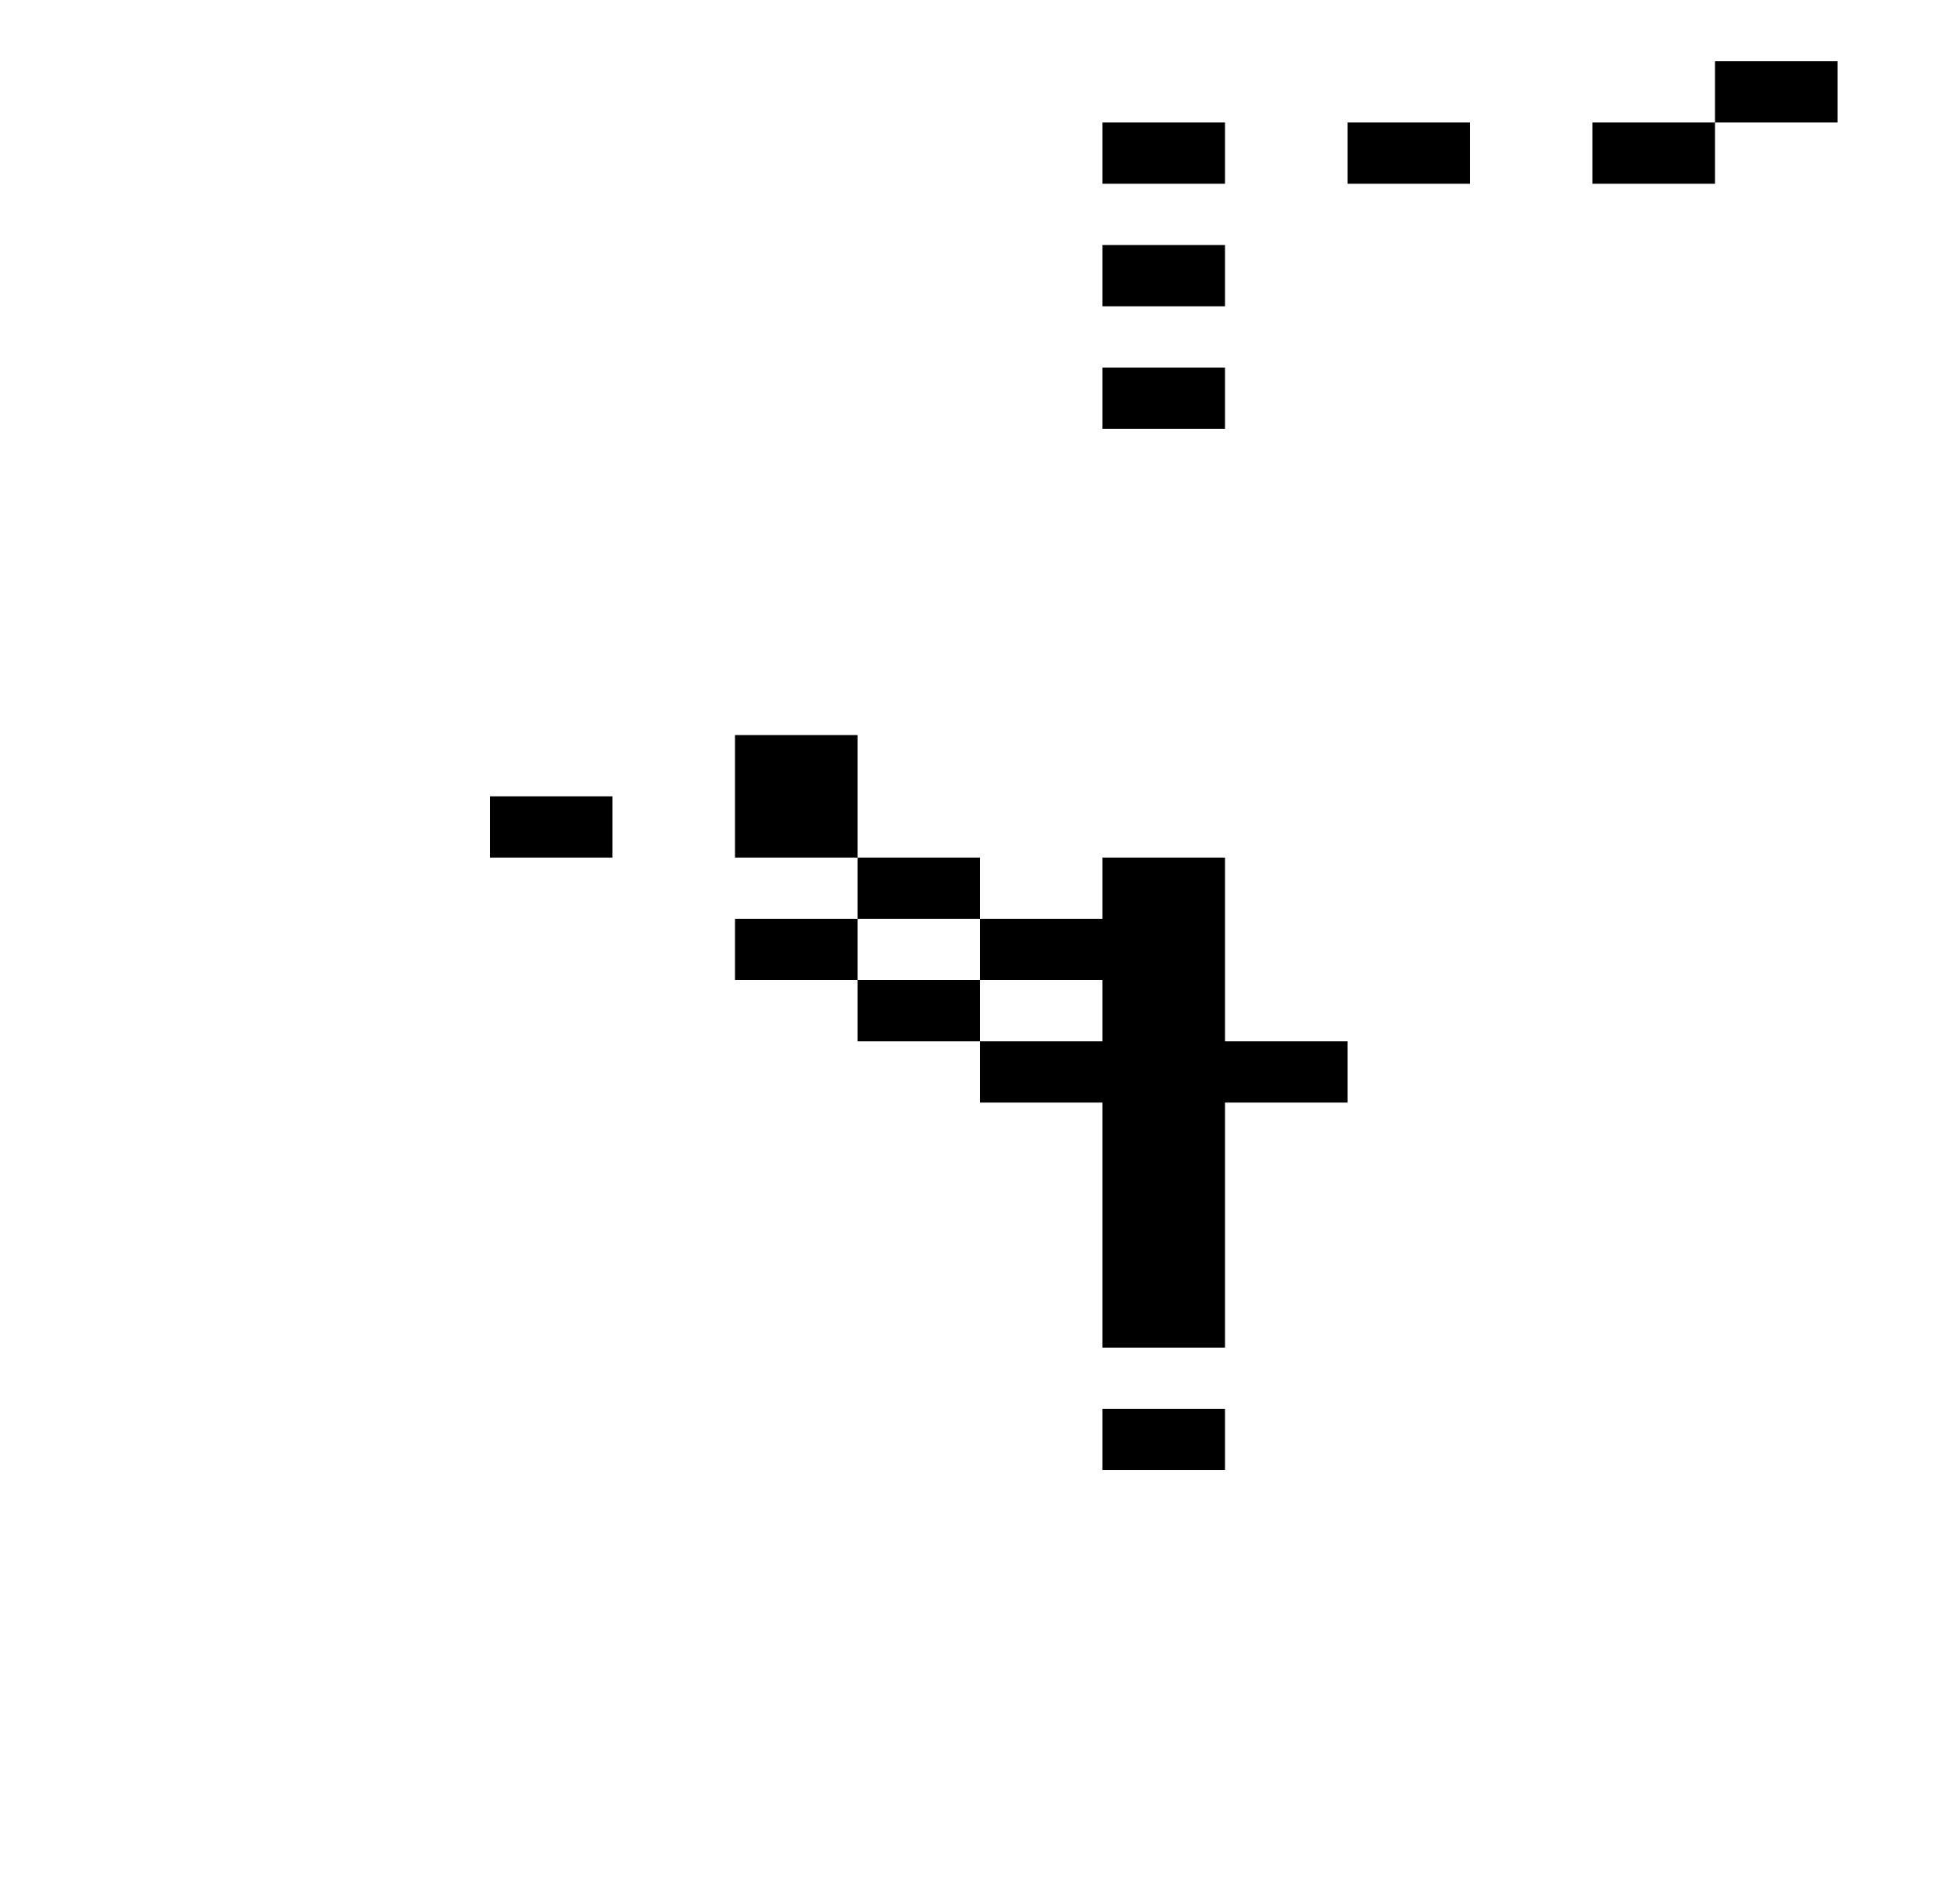 <svg xmlns="http://www.w3.org/2000/svg" width="1280" height="1240"><path d="M1120 40v40h80V40h-40zM720 80v40h80V80h-40zM920 80h-40v40h80V80zM1080 80h-40v40h80V80zM720 160v40h80v-40h-40zM720 240v40h80v-40h-40zM400 560v-40h-80v40h40zM520 560h40v-80h-80v80zM600 560h-40v40h80v-40zM480 600v40h80v-40h-40zM560 640v40h80v-40h-40zM800 680V560h-80v40h-80v40h80v40h-80v40h80v160h80V720h80v-40h-40zM720 920v40h80v-40h-40z"/></svg>